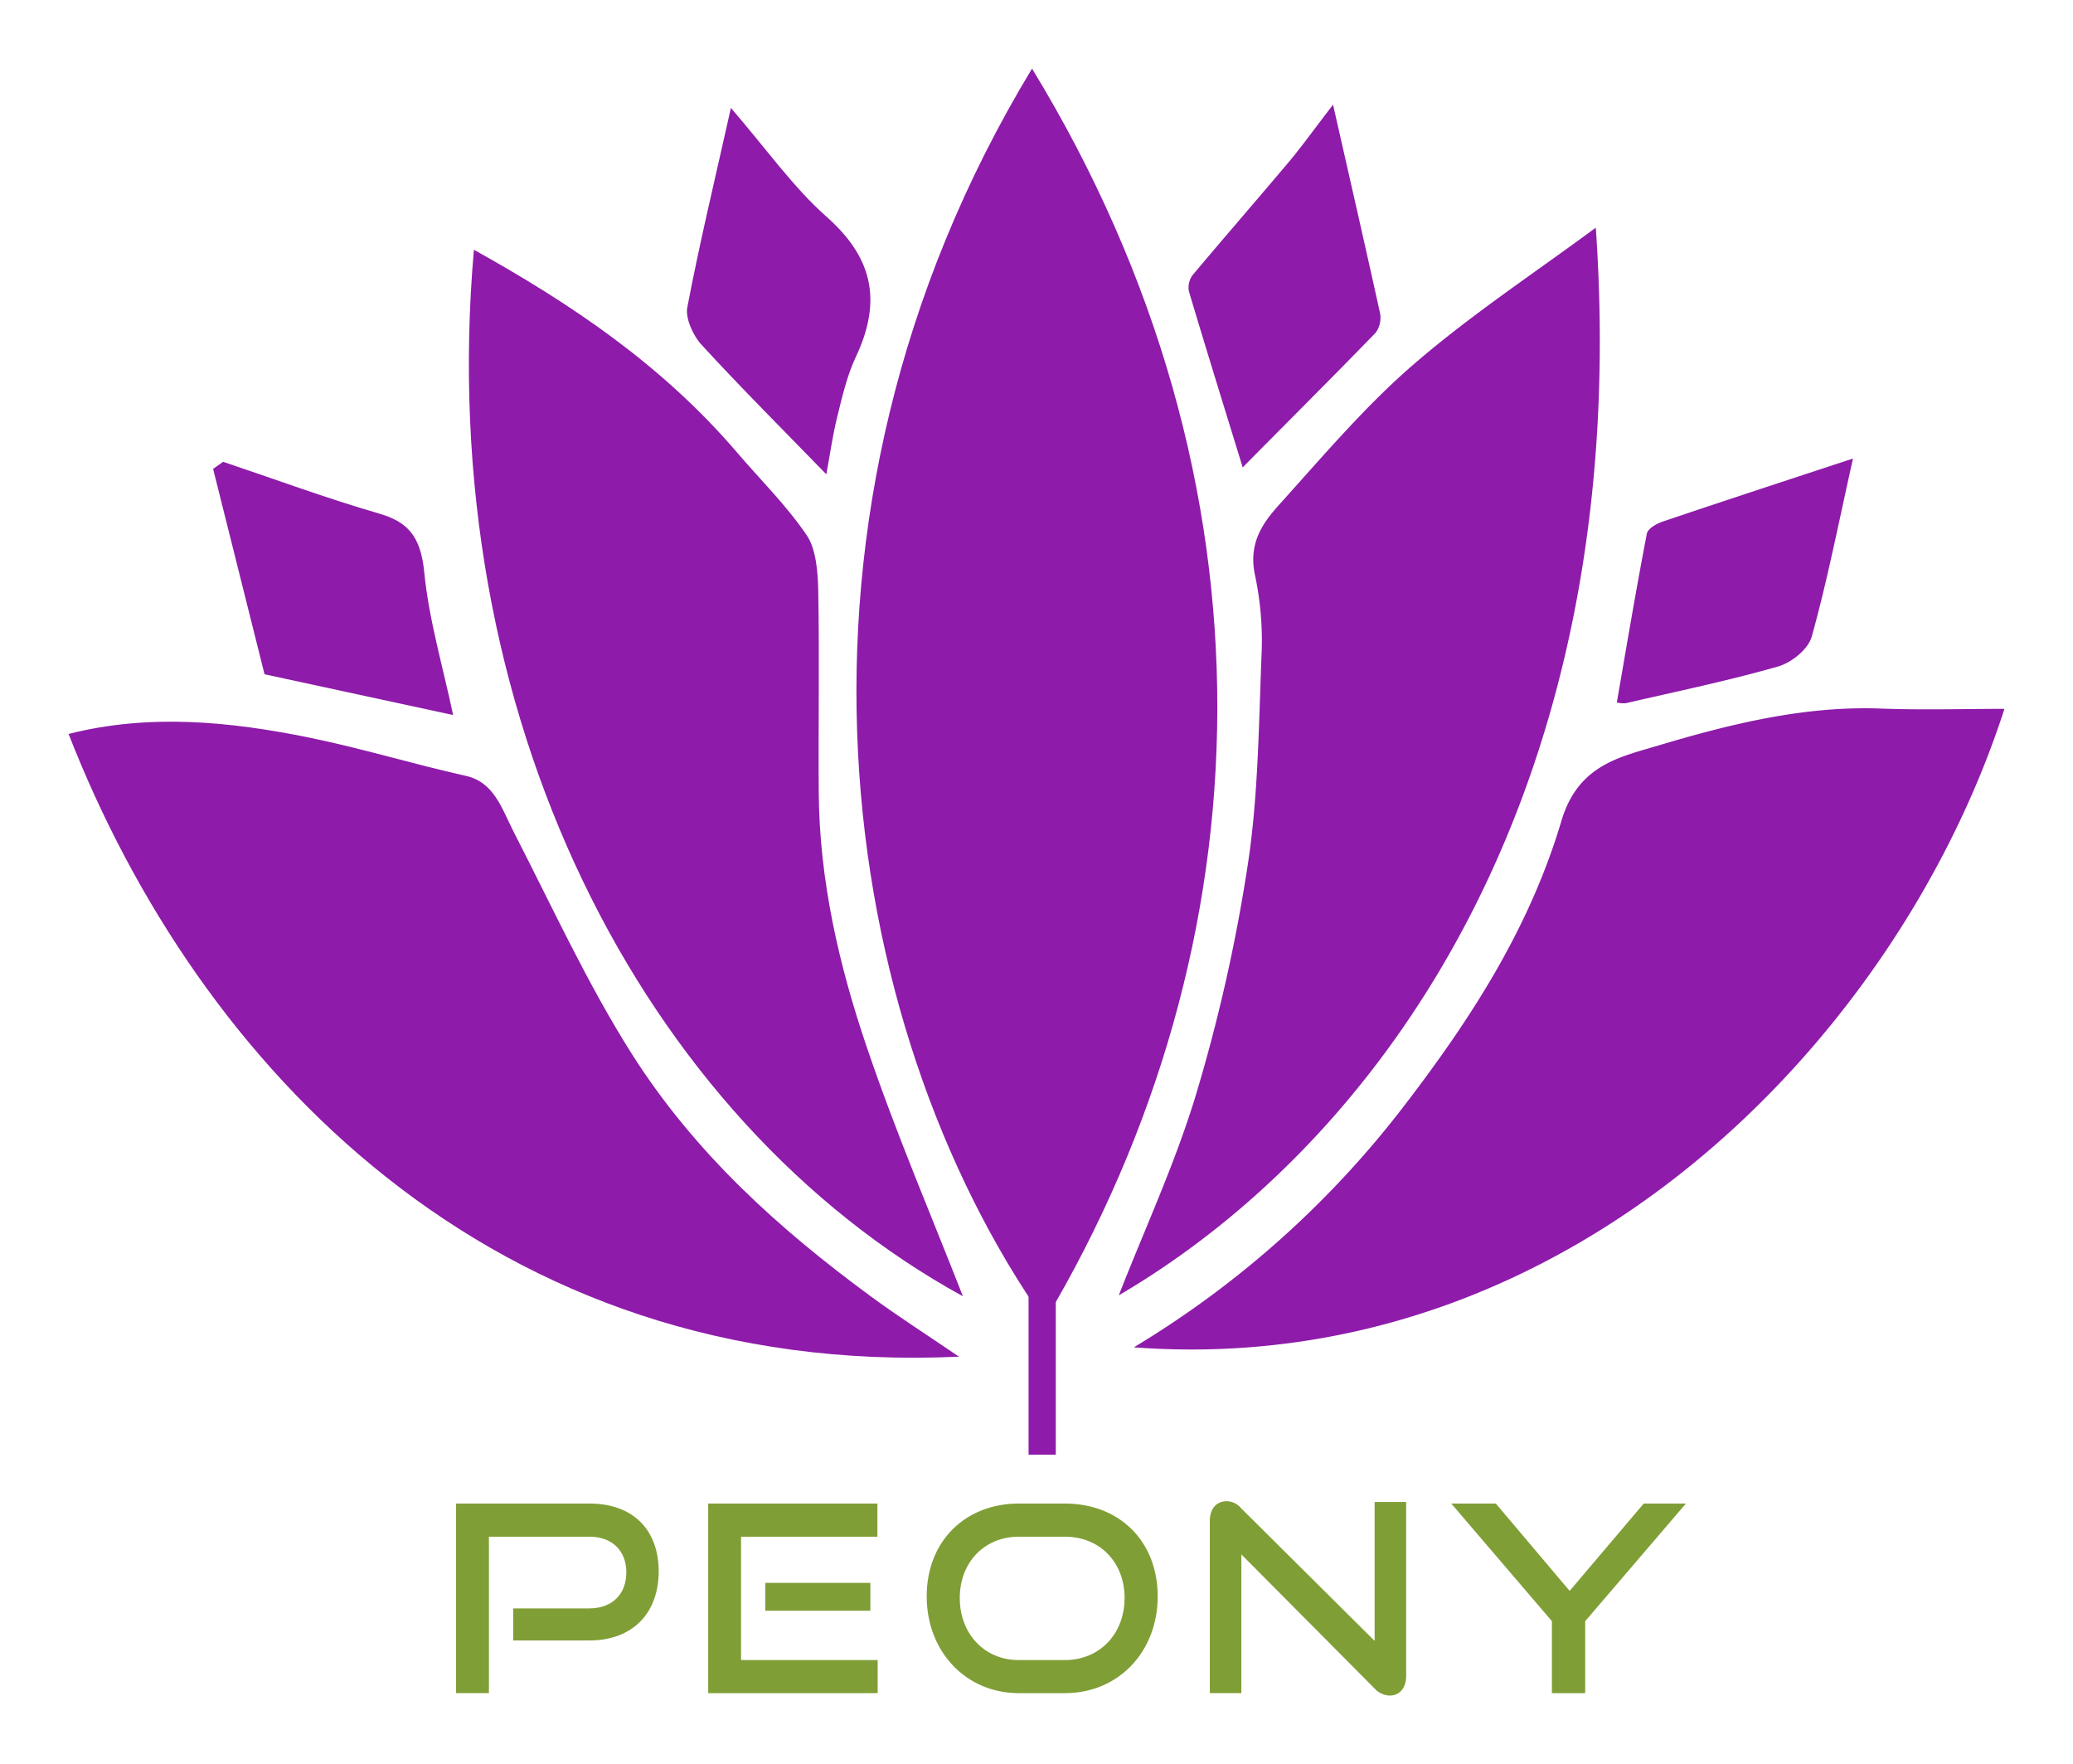 <?xml version="1.0" encoding="UTF-8" standalone="no"?>
<svg
   id="Layer_1"
   data-name="Layer 1"
   viewBox="0 0 483.66 411.53"
   version="1.1"
   width="483.66"
   height="411.53"
   xmlns="http://www.w3.org/2000/svg"
   xmlns:svg="http://www.w3.org/2000/svg">
  <defs
     id="defs4">
    <style
       id="style2">.cls-1{fill:#809e36;}.cls-2{fill:#8e1baa;}</style>
  </defs>
  <path
     class="cls-1"
     d="m 119.73,382.68 v -7.48 h 17.77 c 5.41,0 8.63,-3.41 8.63,-8.39 0,-4.98 -3.22,-8.34 -8.63,-8.34 h -23.43 v 36.5 h -7.66 v -44.23 h 31.09 c 10.22,0 16.18,6.15 16.18,15.82 0,9.67 -6,16.12 -16.18,16.12 z"
     id="path6" />
  <path
     class="cls-1"
     d="m 165.23,394.97 v -44.23 h 39.48 v 7.73 H 172.9 v 28.78 h 31.87 v 7.72 z m 13.32,-19.22 v -6.51 h 24.52 v 6.51 z"
     id="path8" />
  <path
     class="cls-1"
     d="m 237.68,394.97 c -12.35,0 -21.47,-9.73 -21.47,-22.57 0,-13 9.12,-21.66 21.47,-21.66 h 10.77 c 12.78,0 21.66,8.83 21.66,21.66 0,12.83 -9.07,22.57 -21.66,22.57 z m 10.77,-7.72 c 8.15,0 13.93,-6.15 13.93,-14.48 0,-8.33 -5.78,-14.3 -13.93,-14.3 h -10.77 c -7.91,0 -13.75,5.9 -13.75,14.3 0,8.4 5.78,14.48 13.75,14.48 z"
     id="path10" />
  <path
     class="cls-1"
     d="m 289.63,362.61 v 32.36 h -7.36 v -40.15 c 0,-2.86 1.52,-4.62 3.95,-4.62 a 4.4,4.4 0 0 1 3.29,1.58 l 31.21,31 v -32.4 h 7.36 v 40.53 c 0,2.92 -1.58,4.62 -3.83,4.62 a 4.91,4.91 0 0 1 -3.53,-1.64 z"
     id="path12" />
  <path
     class="cls-1"
     d="M 362.08,394.97 V 378.18 L 338.6,350.74 H 349 l 17.22,20.38 17.28,-20.38 h 9.85 l -23.5,27.44 v 16.79 z"
     id="path14" />
  <path
     class="cls-2"
     d="m 240.79,16 c 58.95,96.66 55.32,204.18 3,292.1 -48.62,-69.19 -66.66,-187.03 -3,-292.1 z"
     id="path16" />
  <path
     class="cls-2"
     d="M 223.74,316.48 C 114.65,321.54 46.16,248.48 16,171.21 c 18.82,-4.77 37.6,-2.93 56.27,0.88 12.2,2.49 24.21,6.19 36.38,8.89 6.71,1.48 8.45,7.74 11.34,13.36 8.87,17.26 17.07,35.14 27.28,51.29 14.85,23.47 34.63,41.13 55.72,56.65 6.44,4.74 13.14,9.01 20.75,14.2 z"
     id="path18" />
  <path
     class="cls-2"
     d="m 110.57,58.26 c 22.77,12.68 43.94,26.87 61.49,47.4 5.44,6.37 11.43,12.22 16.18,19.23 2.17,3.21 2.59,8.6 2.67,13 0.29,15.6 0,31.21 0.11,46.82 0.14,20.75 4.76,40.57 11.22,59.58 6.94,20.44 15.43,40.18 22.42,58.1 C 149.74,261.26 101.1,166.43 110.57,58.26 Z"
     id="path20" />
  <path
     class="cls-2"
     d="m 261.03,302.17 c 6.18,-15.82 13.26,-31 18.11,-47.15 a 390.24,390.24 0 0 0 12,-53.4 c 2.42,-15.89 2.54,-32.29 3.18,-48.48 a 73.57,73.57 0 0 0 -1.47,-18.77 c -1.74,-7.73 1.89,-12.53 5.78,-16.84 10.14,-11.24 20.09,-23 31.3,-32.63 13.26,-11.45 27.77,-21 42.39,-31.79 8.98,128.93 -48.02,211.94 -111.29,249.06 z"
     id="path22" />
  <path
     class="cls-2"
     d="m 264.54,314.3 a 226.4,226.4 0 0 0 63.51,-56.92 c 15,-19.61 28.76,-40.68 36.25,-65.89 3.85,-12.93 13.44,-14.84 22.17,-17.45 17.1,-5.12 34.44,-9.42 52.35,-8.75 9.57,0.36 19.16,0.07 28.84,0.07 -24.75,76.83 -101.42,156.55 -203.12,148.94 z"
     id="path24" />
  <path
     class="cls-2"
     d="m 170.53,25.18 c 8.32,9.63 14.6,18.56 22.28,25.35 10.44,9.24 13.26,19.2 6.86,32.75 -2,4.23 -3.13,9.08 -4.29,13.78 -1.16,4.7 -1.79,9.32 -2.58,13.59 -10,-10.29 -19.74,-20 -29.13,-30.23 -1.88,-2 -3.8,-6.14 -3.32,-8.67 2.81,-14.79 6.34,-29.39 10.18,-46.57 z"
     id="path26" />
  <path
     class="cls-2"
     d="m 311.02,24.42 c 4.08,18 7.61,33.39 11,48.81 a 5.9,5.9 0 0 1 -1.08,4.41 c -10.3,10.61 -20.74,21 -31,31.39 -4.09,-13.3 -8.4,-27.15 -12.55,-41.06 a 4.93,4.93 0 0 1 0.83,-3.76 c 7.56,-9 15.29,-17.89 22.88,-26.9 2.93,-3.56 5.68,-7.4 9.92,-12.89 z"
     id="path28" />
  <path
     class="cls-2"
     d="m 52.06,107.73 c 12.12,4.07 24.15,8.52 36.38,12.07 6.61,1.92 9.7,5.17 10.54,13.67 1.09,11.11 4.33,21.93 6.74,33.33 l -44,-9.51 c -3.63,-14.52 -7.8,-31.22 -12,-47.92 z"
     id="path30" />
  <path
     class="cls-2"
     d="m 432.33,106.96 c -3.41,15.21 -6,28.56 -9.62,41.52 -0.85,3.07 -4.85,6.14 -7.87,7 -11.73,3.35 -23.66,5.82 -35.52,8.56 a 6.57,6.57 0 0 1 -2.09,-0.17 c 2.29,-13.21 4.48,-26.32 7,-39.36 0.23,-1.23 2.32,-2.37 3.73,-2.85 14.23,-4.81 28.53,-9.48 44.37,-14.7 z"
     id="path32" />
  <rect
     class="cls-2"
     x="239.98"
     y="60.15"
     width="6.35"
     height="279.19"
     id="rect34" />
</svg>
